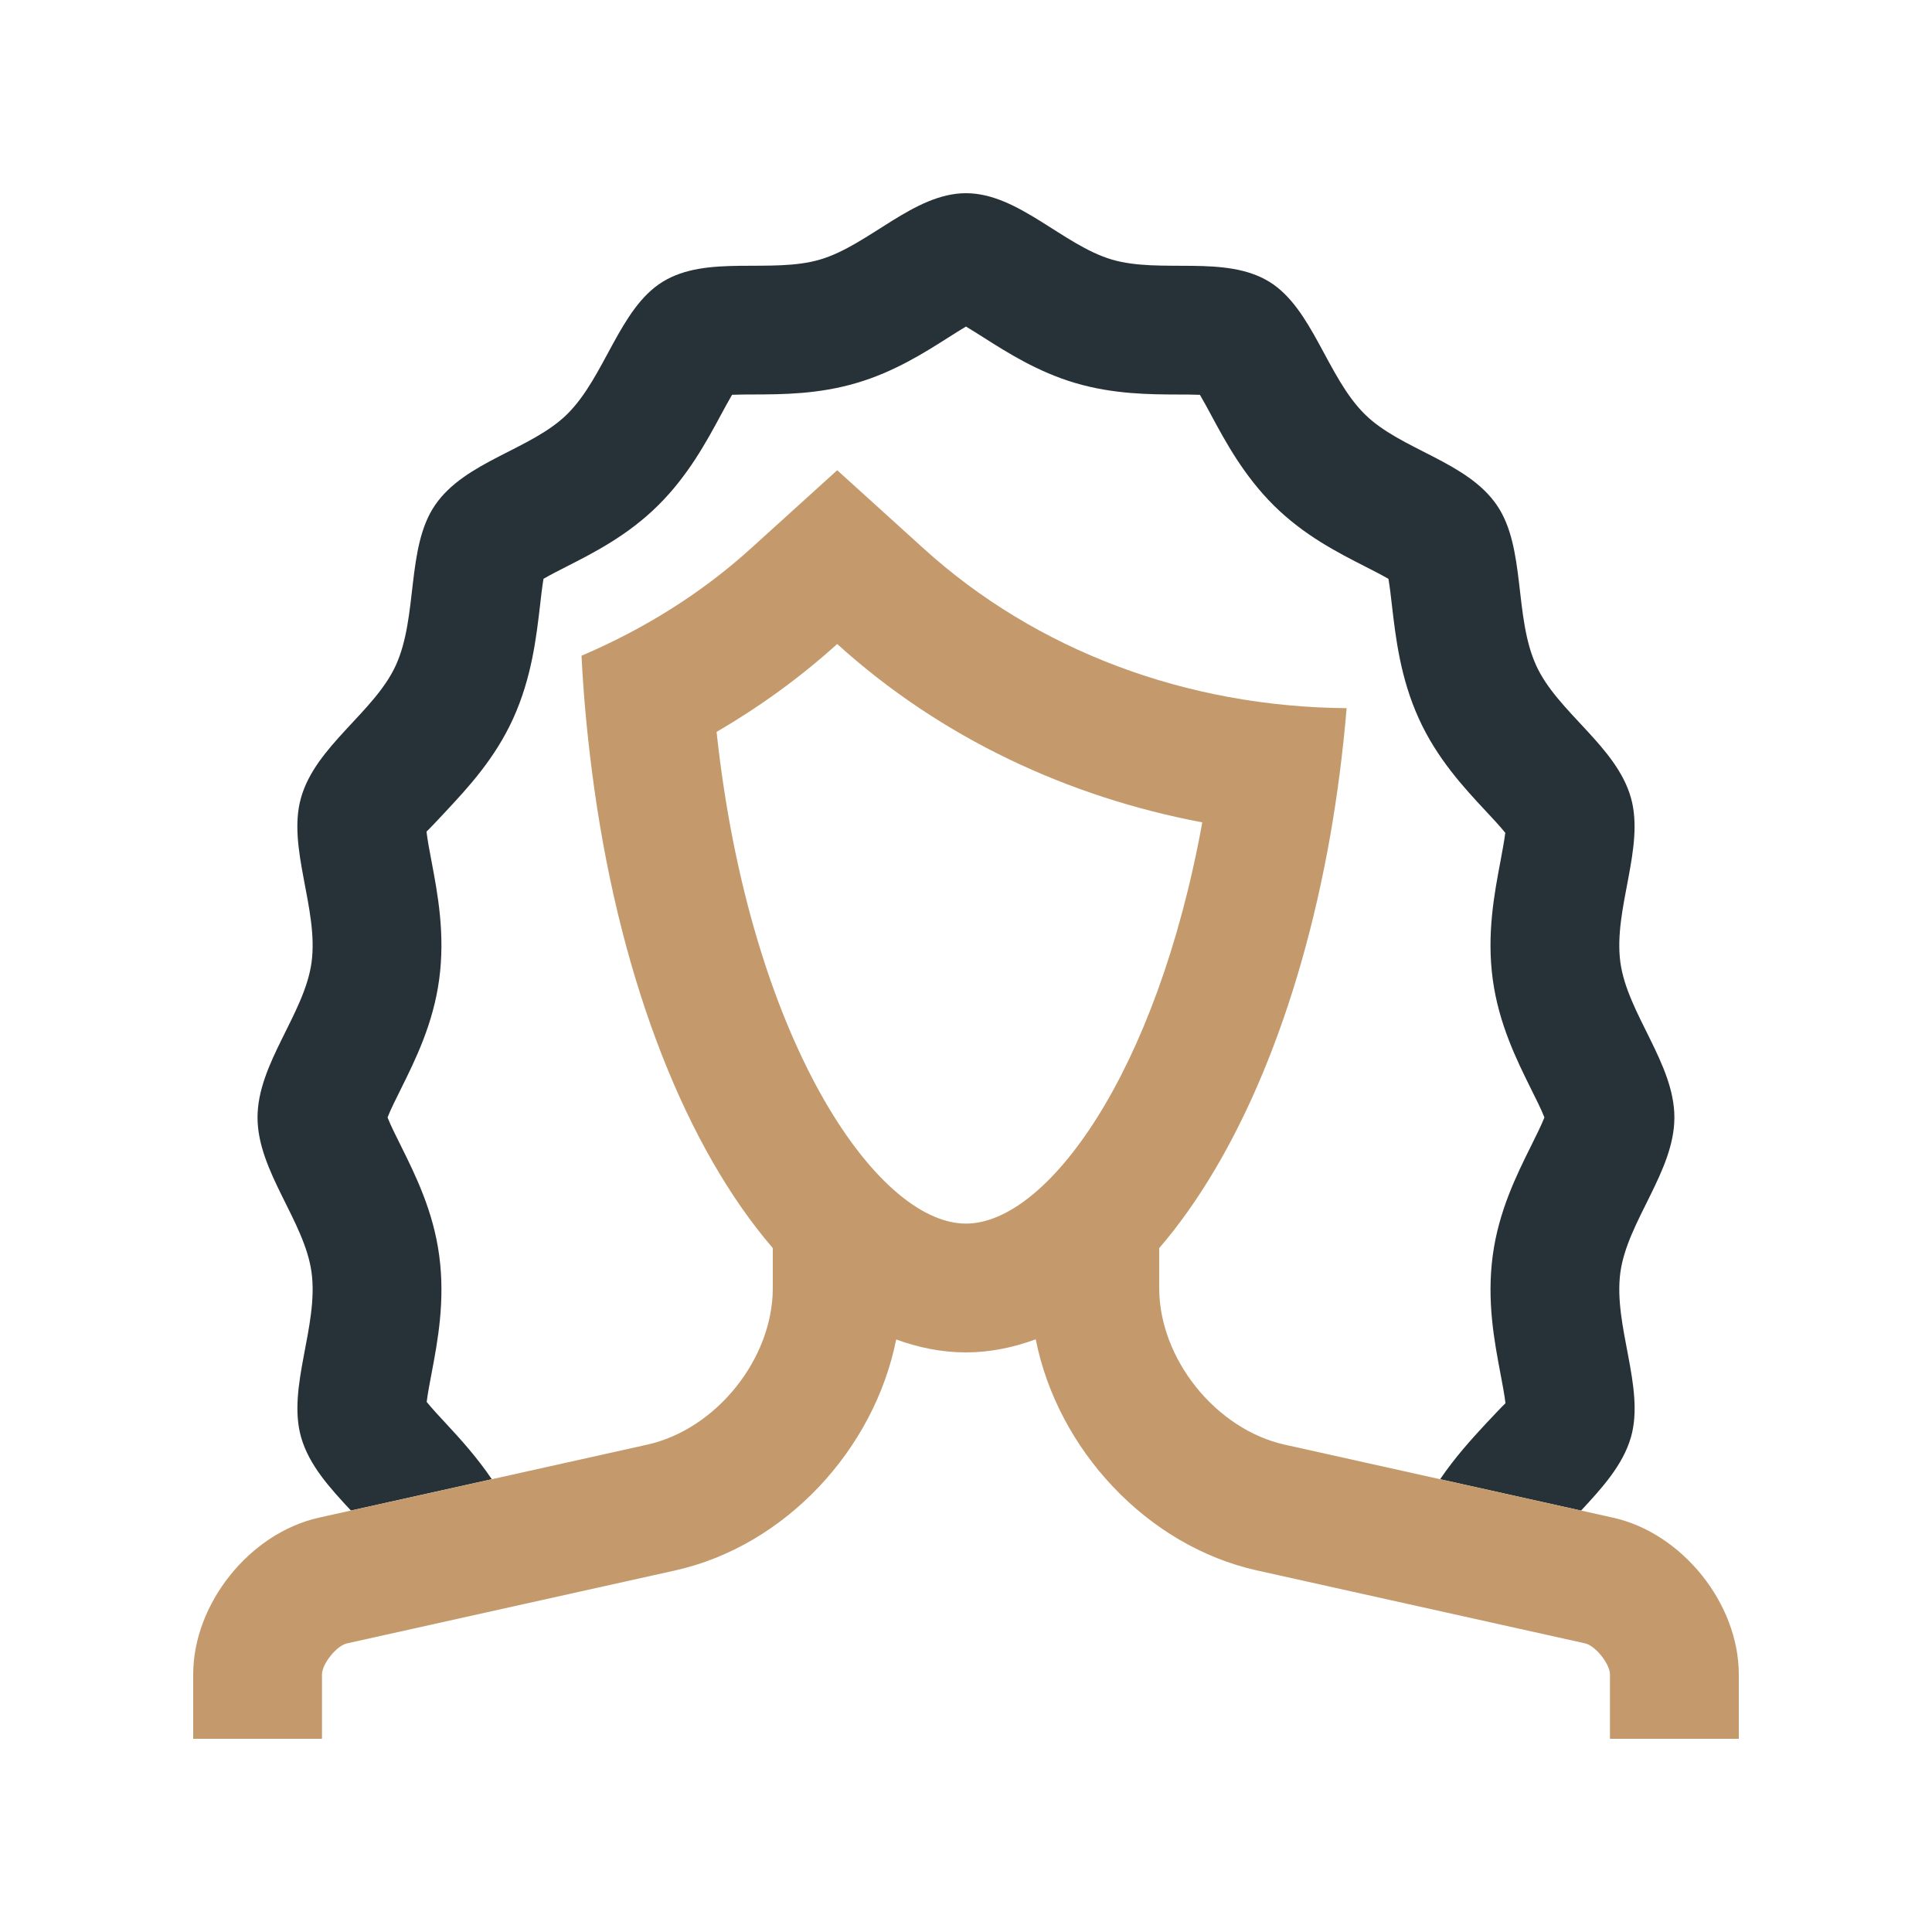 <?xml version="1.0" encoding="utf-8"?>
<!-- Generator: Adobe Illustrator 16.0.0, SVG Export Plug-In . SVG Version: 6.00 Build 0)  -->
<!DOCTYPE svg PUBLIC "-//W3C//DTD SVG 1.0//EN" "http://www.w3.org/TR/2001/REC-SVG-20010904/DTD/svg10.dtd">
<svg version="1.0" id="Layer_1" xmlns="http://www.w3.org/2000/svg" xmlns:xlink="http://www.w3.org/1999/xlink" x="0px" y="0px"
	 width="100px" height="100px" viewBox="0 0 100 100" enable-background="new 0 0 100 100" xml:space="preserve">
<path fill="#263238" d="M74.54,76.564c0.772-1.133,1.625-2.075,2.364-2.871c0.342-0.363,0.828-0.883,1.019-1.063
	c-0.046-0.409-0.169-1.057-0.258-1.522c-0.317-1.684-0.719-3.776-0.399-6.14c0.309-2.292,1.24-4.163,1.985-5.663
	c0.222-0.447,0.534-1.072,0.688-1.466c-0.153-0.396-0.466-1.022-0.688-1.465c-0.745-1.504-1.675-3.376-1.987-5.685
	c-0.318-2.343,0.084-4.438,0.401-6.119c0.081-0.442,0.198-1.051,0.248-1.463c-0.257-0.323-0.688-0.787-1.003-1.121
	c-1.127-1.209-2.529-2.713-3.472-4.792c-0.958-2.107-1.196-4.188-1.392-5.858c-0.046-0.413-0.111-0.973-0.18-1.375
	c-0.346-0.2-0.84-0.452-1.204-0.638c-1.413-0.72-3.173-1.615-4.733-3.164c-1.554-1.545-2.5-3.298-3.258-4.709
	c-0.163-0.3-0.375-0.694-0.563-1.014c-0.353-0.015-0.78-0.016-1.105-0.016c-1.503-0.005-3.371-0.012-5.357-0.599
	c-1.939-0.575-3.498-1.566-4.752-2.362c-0.264-0.168-0.6-0.38-0.896-0.557c-0.296,0.176-0.632,0.389-0.892,0.555
	c-1.256,0.798-2.817,1.789-4.755,2.361c-1.981,0.589-3.853,0.595-5.354,0.6c-0.327,0-0.752,0.002-1.106,0.016
	c-0.187,0.32-0.397,0.713-0.563,1.016c-0.761,1.411-1.708,3.166-3.263,4.708c-1.558,1.547-3.316,2.443-4.729,3.162
	c-0.367,0.186-0.86,0.438-1.204,0.639c-0.069,0.404-0.132,0.96-0.179,1.374c-0.195,1.672-0.435,3.75-1.392,5.86
	c-0.946,2.078-2.344,3.58-3.469,4.787c-0.342,0.366-0.824,0.884-1.016,1.064c0.046,0.408,0.168,1.057,0.257,1.523
	c0.319,1.682,0.716,3.778,0.399,6.127c-0.309,2.302-1.24,4.177-1.988,5.684c-0.223,0.443-0.531,1.064-0.684,1.459
	c0.152,0.395,0.462,1.016,0.684,1.458c0.748,1.507,1.68,3.379,1.988,5.681c0.318,2.348-0.078,4.443-0.397,6.127
	c-0.086,0.441-0.2,1.051-0.25,1.461c0.261,0.322,0.69,0.787,1.001,1.119c0.744,0.799,1.6,1.746,2.371,2.881l-7.294,1.621
	c-1.083-1.164-2.169-2.347-2.581-3.805c-0.727-2.578,0.917-5.749,0.545-8.516c-0.357-2.656-2.797-5.234-2.797-8.027
	s2.439-5.371,2.797-8.031c0.372-2.765-1.276-5.935-0.547-8.51c0.756-2.688,3.807-4.438,4.911-6.865
	c1.151-2.534,0.531-6.077,2.016-8.269c1.555-2.296,4.991-2.879,6.859-4.733c1.952-1.938,2.692-5.457,4.928-6.84
	c2.299-1.423,5.627-0.406,8.163-1.158C44.984,12.684,47.301,10,50,10c2.697,0,5.017,2.684,7.541,3.432
	c2.539,0.751,5.866-0.263,8.169,1.159c2.233,1.384,2.971,4.904,4.922,6.841c1.868,1.856,5.307,2.44,6.858,4.735
	c1.487,2.195,0.867,5.735,2.019,8.271c1.099,2.424,4.149,4.17,4.907,6.854c0.73,2.576-0.917,5.749-0.547,8.513
	c0.361,2.663,2.797,5.241,2.797,8.034s-2.436,5.371-2.797,8.027c-0.37,2.767,1.277,5.938,0.552,8.509
	c-0.417,1.462-1.505,2.645-2.585,3.813L74.54,76.564z"/>
<path fill="#C49A6C" d="M83.493,78.555l-16.986-3.777C62.93,73.984,60,70.332,60,66.667v-2.063
	c4.082-4.742,7.252-12.278,8.848-21.32c0.375-2.135,0.661-4.346,0.854-6.629c-8.307-0.068-16.075-2.988-21.891-8.26l-4.477-4.056
	l-4.477,4.056c-2.572,2.332-5.544,4.174-8.758,5.545c0.117,2.378,0.353,4.685,0.667,6.923C32.191,50.971,35.556,59.439,40,64.6
	v2.067c0,3.665-2.929,7.317-6.507,8.11l-16.986,3.777C12.928,79.35,10,83.001,10,86.667V90h6.666v-3.333
	c0-0.544,0.757-1.487,1.288-1.604l16.983-3.775c5.701-1.264,10.316-6.26,11.449-11.957C47.559,69.759,48.764,70,50,70
	c1.232,0,2.438-0.247,3.609-0.677c1.129,5.698,5.751,10.698,11.454,11.963l16.979,3.774c0.535,0.117,1.289,1.063,1.289,1.605V90H90
	v-3.333C90,83.001,87.07,79.35,83.493,78.555z M50,63.333c-4.694,0-11.215-9.7-12.91-25.449c2.209-1.291,4.31-2.8,6.242-4.551
	c5.372,4.868,11.969,7.926,18.895,9.232v0.017C59.873,55.529,54.205,63.333,50,63.333z"/>
</svg>

